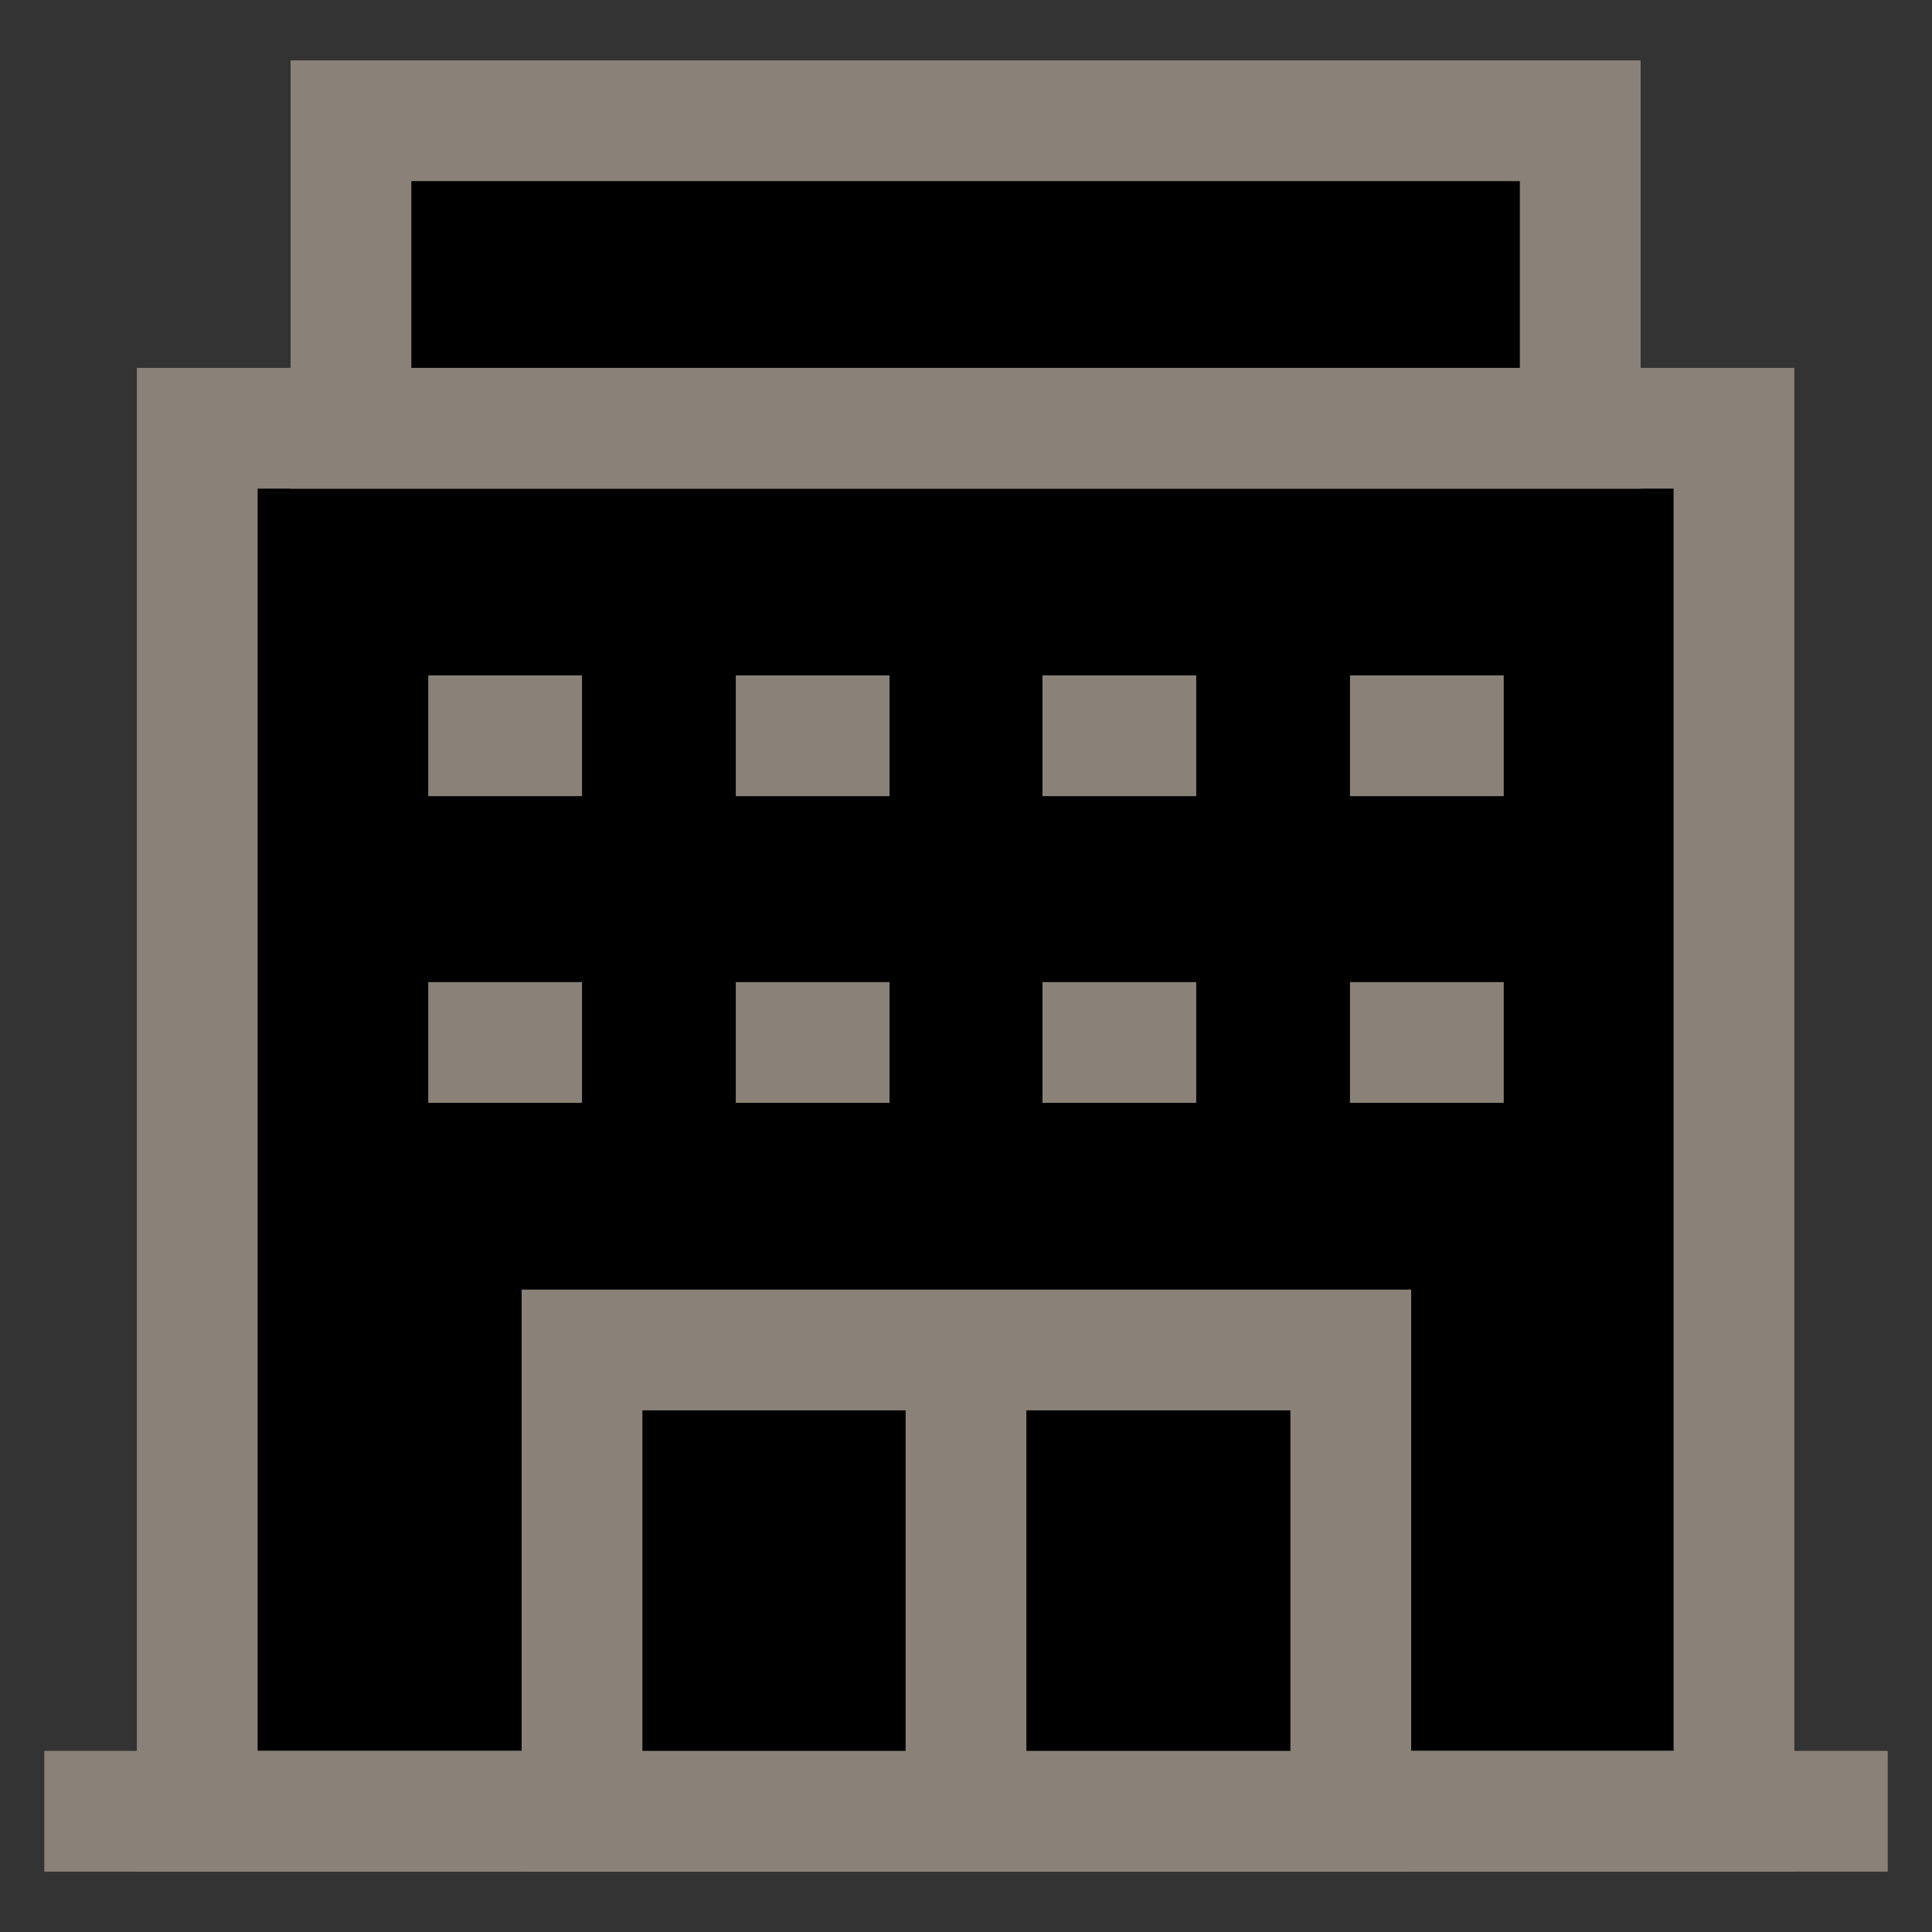 <svg width="24" height="24" viewBox="0 0 24 24" fill="black" xmlns="http://www.w3.org/2000/svg">
<rect x="0" y="0" width="24" height="24" fill="#333333" stroke="none"/>
<g clip-path="url(#clip0_4_397)">
<path d="M21.54 5.32H2.45V22.5H21.54V5.32Z" stroke="#8A8278" stroke-width="1.5" stroke-miterlimit="10"/>
<path d="M0.55 22.5H23.45" stroke="#8A8278" stroke-width="1.5" stroke-miterlimit="10"/>
<path d="M19.63 1.5H4.36V5.32H19.63V1.5Z" stroke="#8A8278" stroke-width="1.5" stroke-miterlimit="10"/>
<path d="M16.78 16.77H7.23V22.5H16.78V16.77Z" stroke="#8A8278" stroke-width="1.5" stroke-miterlimit="10"/>
<path d="M5.32 9.14H7.23" stroke="#8A8278" stroke-width="1.5" stroke-miterlimit="10"/>
<path d="M9.14 9.14H11.05" stroke="#8A8278" stroke-width="1.5" stroke-miterlimit="10"/>
<path d="M12.95 9.14H14.86" stroke="#8A8278" stroke-width="1.5" stroke-miterlimit="10"/>
<path d="M16.77 9.14H18.68" stroke="#8A8278" stroke-width="1.5" stroke-miterlimit="10"/>
<path d="M5.32 12.95H7.23" stroke="#8A8278" stroke-width="1.5" stroke-miterlimit="10"/>
<path d="M9.14 12.95H11.05" stroke="#8A8278" stroke-width="1.5" stroke-miterlimit="10"/>
<path d="M12.95 12.95H14.86" stroke="#8A8278" stroke-width="1.5" stroke-miterlimit="10"/>
<path d="M16.77 12.95H18.68" stroke="#8A8278" stroke-width="1.5" stroke-miterlimit="10"/>
<path d="M12 16.77V22.5" stroke="#8A8278" stroke-width="1.5" stroke-miterlimit="10" fill="white"/>
</g>
<defs>
<clipPath id="clip0_4_397">
<rect width="24" height="24" fill="white"/>
</clipPath>
</defs>
</svg>
